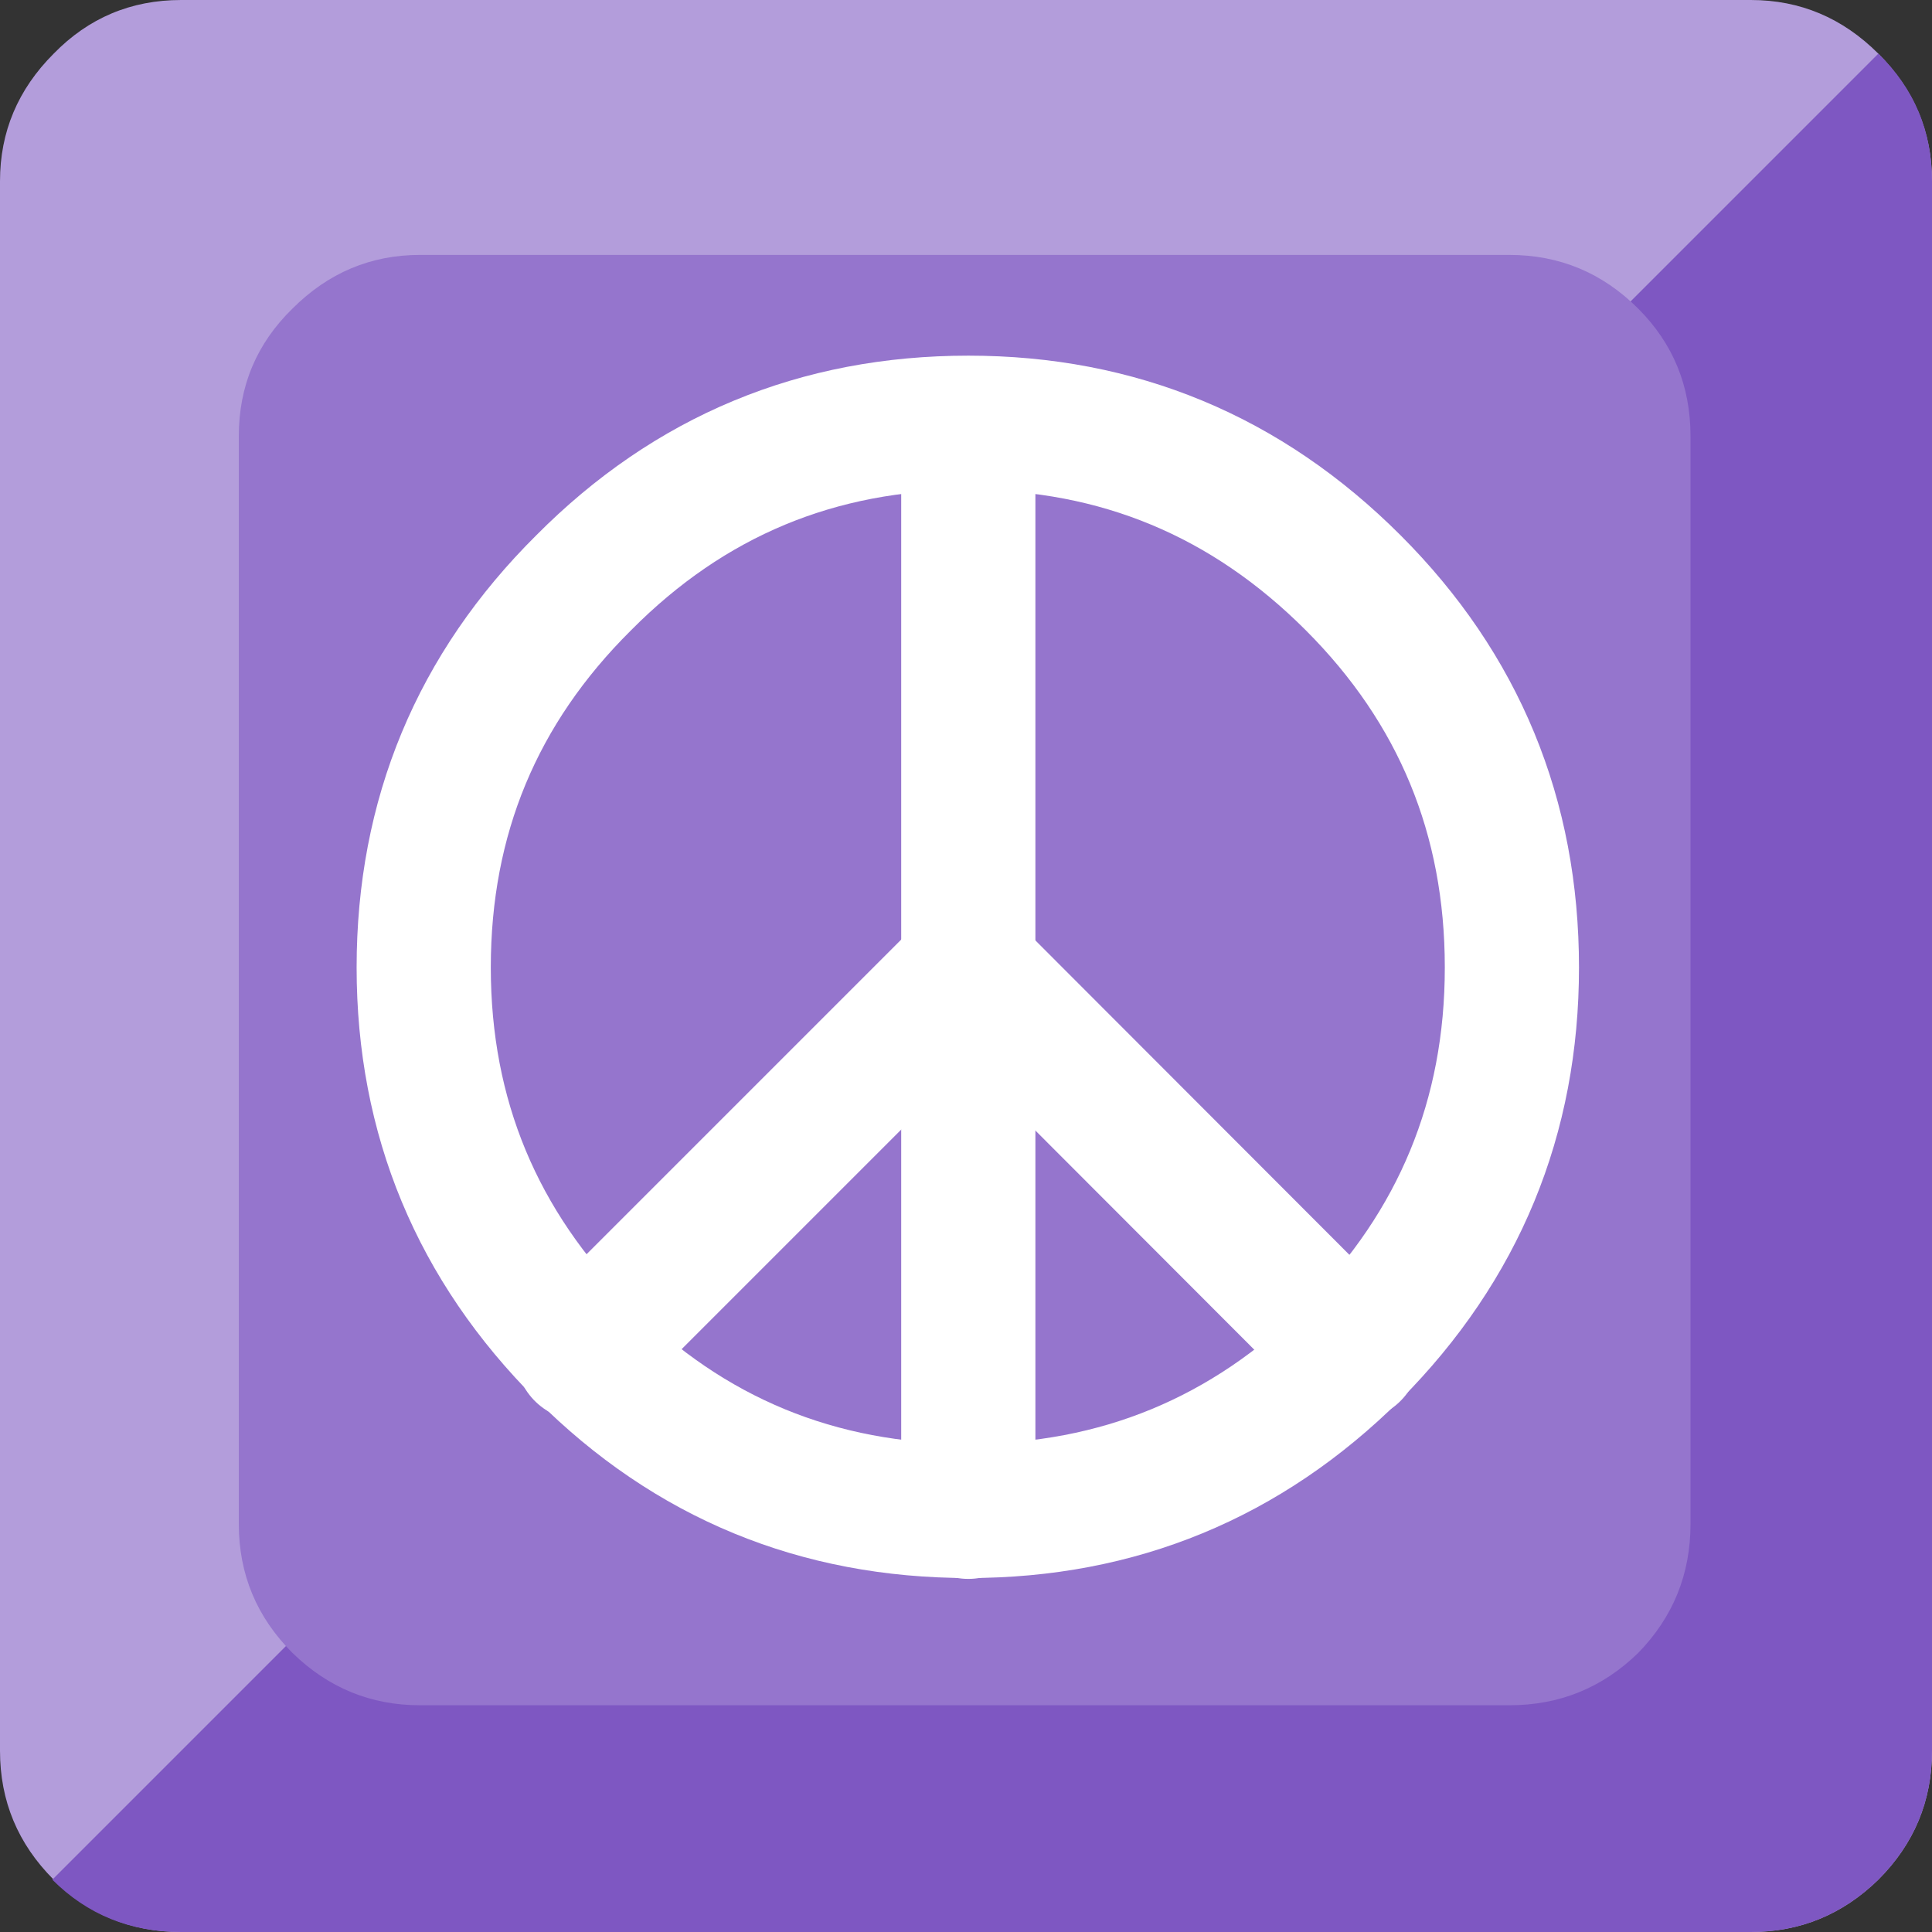 
<svg xmlns="http://www.w3.org/2000/svg" version="1.1" xmlns:xlink="http://www.w3.org/1999/xlink" preserveAspectRatio="none" x="0px" y="0px" width="72px" height="72px" viewBox="0 0 72 72">
<rect x="0" y="0" width="72" height="72" fill="#333333" stroke="none"/>
<defs>
<g id="Layer1_0_MEMBER_0_MEMBER_0_FILL">
<path fill="#B39DDB" stroke="none" d="
M 72 6.75
Q 72 4 70 2 68 0 65.25 0
L 6.75 0
Q 3.95 0 2 2 0 4 0 6.75
L 0 65.25
Q 0 68.05 2 70.05 3.95 72 6.75 72
L 65.25 72
Q 68 72 70 70.05 72 68.05 72 65.25
L 72 6.75 Z"/>
</g>

<g id="Layer1_0_MEMBER_0_MEMBER_1_MEMBER_0_FILL">
<path fill="#7E57C2" stroke="none" d="
M 72 6.75
Q 72 3.95 70 2
L 1.95 70.05
Q 3.9 72 6.75 72
L 65.25 72
Q 68 72 70 70.05 72 68.05 72 65.25
L 72 6.75 Z"/>
</g>

<g id="Layer1_0_MEMBER_0_MEMBER_2_FILL">
<path fill="#9575CD" stroke="none" d="
M 63 16.25
Q 63 13.45 61.05 11.5 59.05 9.5 56.25 9.5
L 15.65 9.5
Q 12.9 9.5 10.9 11.5 8.9 13.45 8.9 16.25
L 8.9 56.8
Q 8.9 59.6 10.9 61.6 12.9 63.55 15.65 63.55
L 56.25 63.55
Q 59.05 63.55 61.05 61.6 63 59.6 63 56.8
L 63 16.25 Z"/>
</g>

<path id="Layer0_0_MEMBER_0_1_STROKES" stroke="#FFFFFF" stroke-width="5" stroke-linejoin="miter" stroke-linecap="butt" stroke-miterlimit="10" fill="none" d="
M 36.059 15.725
Q 44.433 15.725 50.395 21.687 56.311 27.603 56.311 36.023 56.311 44.397 50.395 50.359 44.433 56.275 36.059 56.275 27.639 56.275 21.723 50.359 15.761 44.397 15.761 36.023 15.761 27.603 21.723 21.687 27.639 15.725 36.059 15.725 Z"/>

<path id="Layer0_0_MEMBER_1_1_STROKES" stroke="#FFFFFF" stroke-width="5" stroke-linejoin="round" stroke-linecap="round" fill="none" d="
M 36.063 15.765
L 36.063 56.316"/>

<path id="Layer0_0_MEMBER_2_1_STROKES" stroke="#FFFFFF" stroke-width="5" stroke-linejoin="round" stroke-linecap="round" fill="none" d="
M 36.022 36.022
L 50.354 50.372"/>

<path id="Layer0_0_MEMBER_3_1_STROKES" stroke="#FFFFFF" stroke-width="5" stroke-linejoin="round" stroke-linecap="round" fill="none" d="
M 21.672 50.372
L 36.022 36.022"/>
</defs>

<g id="Layer_1">
<g transform="matrix( 1, 0, 0, 1, 0,0) ">
<use xlink:href="#Layer1_0_MEMBER_0_MEMBER_0_FILL"/>
</g>

<g transform="matrix( 1, 0, 0, 1, 0,0) ">
<use xlink:href="#Layer1_0_MEMBER_0_MEMBER_1_MEMBER_0_FILL"/>
</g>

<g transform="matrix( 1, 0, 0, 1, 0,0) ">
<use xlink:href="#Layer1_0_MEMBER_0_MEMBER_2_FILL"/>
</g>
</g>

<g transform="matrix( 0.91, 0, 0, 0.91, 58.45,17.5) ">
<use xlink:href="#Layer0_0_MEMBER_0_1_STROKES" transform="matrix( 1.099, 0, 0, 1.099, -64.2,-19.2) "/>
</g>

<g transform="matrix( 0.91, 0, 0, 0.91, 3.25,3.25) ">
<use xlink:href="#Layer0_0_MEMBER_1_1_STROKES" transform="matrix( 1.099, 0, 0, 1.099, -3.55,-3.55) "/>
</g>

<g transform="matrix( 0.35, 0, 0, 0.35, 13.65,13.65) ">
<use xlink:href="#Layer0_0_MEMBER_2_1_STROKES" transform="matrix( 2.861, 0, 0, 2.861, -39,-39) "/>
</g>

<g transform="matrix( 0.35, 0, 0, 0.35, 13.65,13.65) ">
<use xlink:href="#Layer0_0_MEMBER_3_1_STROKES" transform="matrix( 2.861, 0, 0, 2.861, -39,-39) "/>
</g>
</svg>
